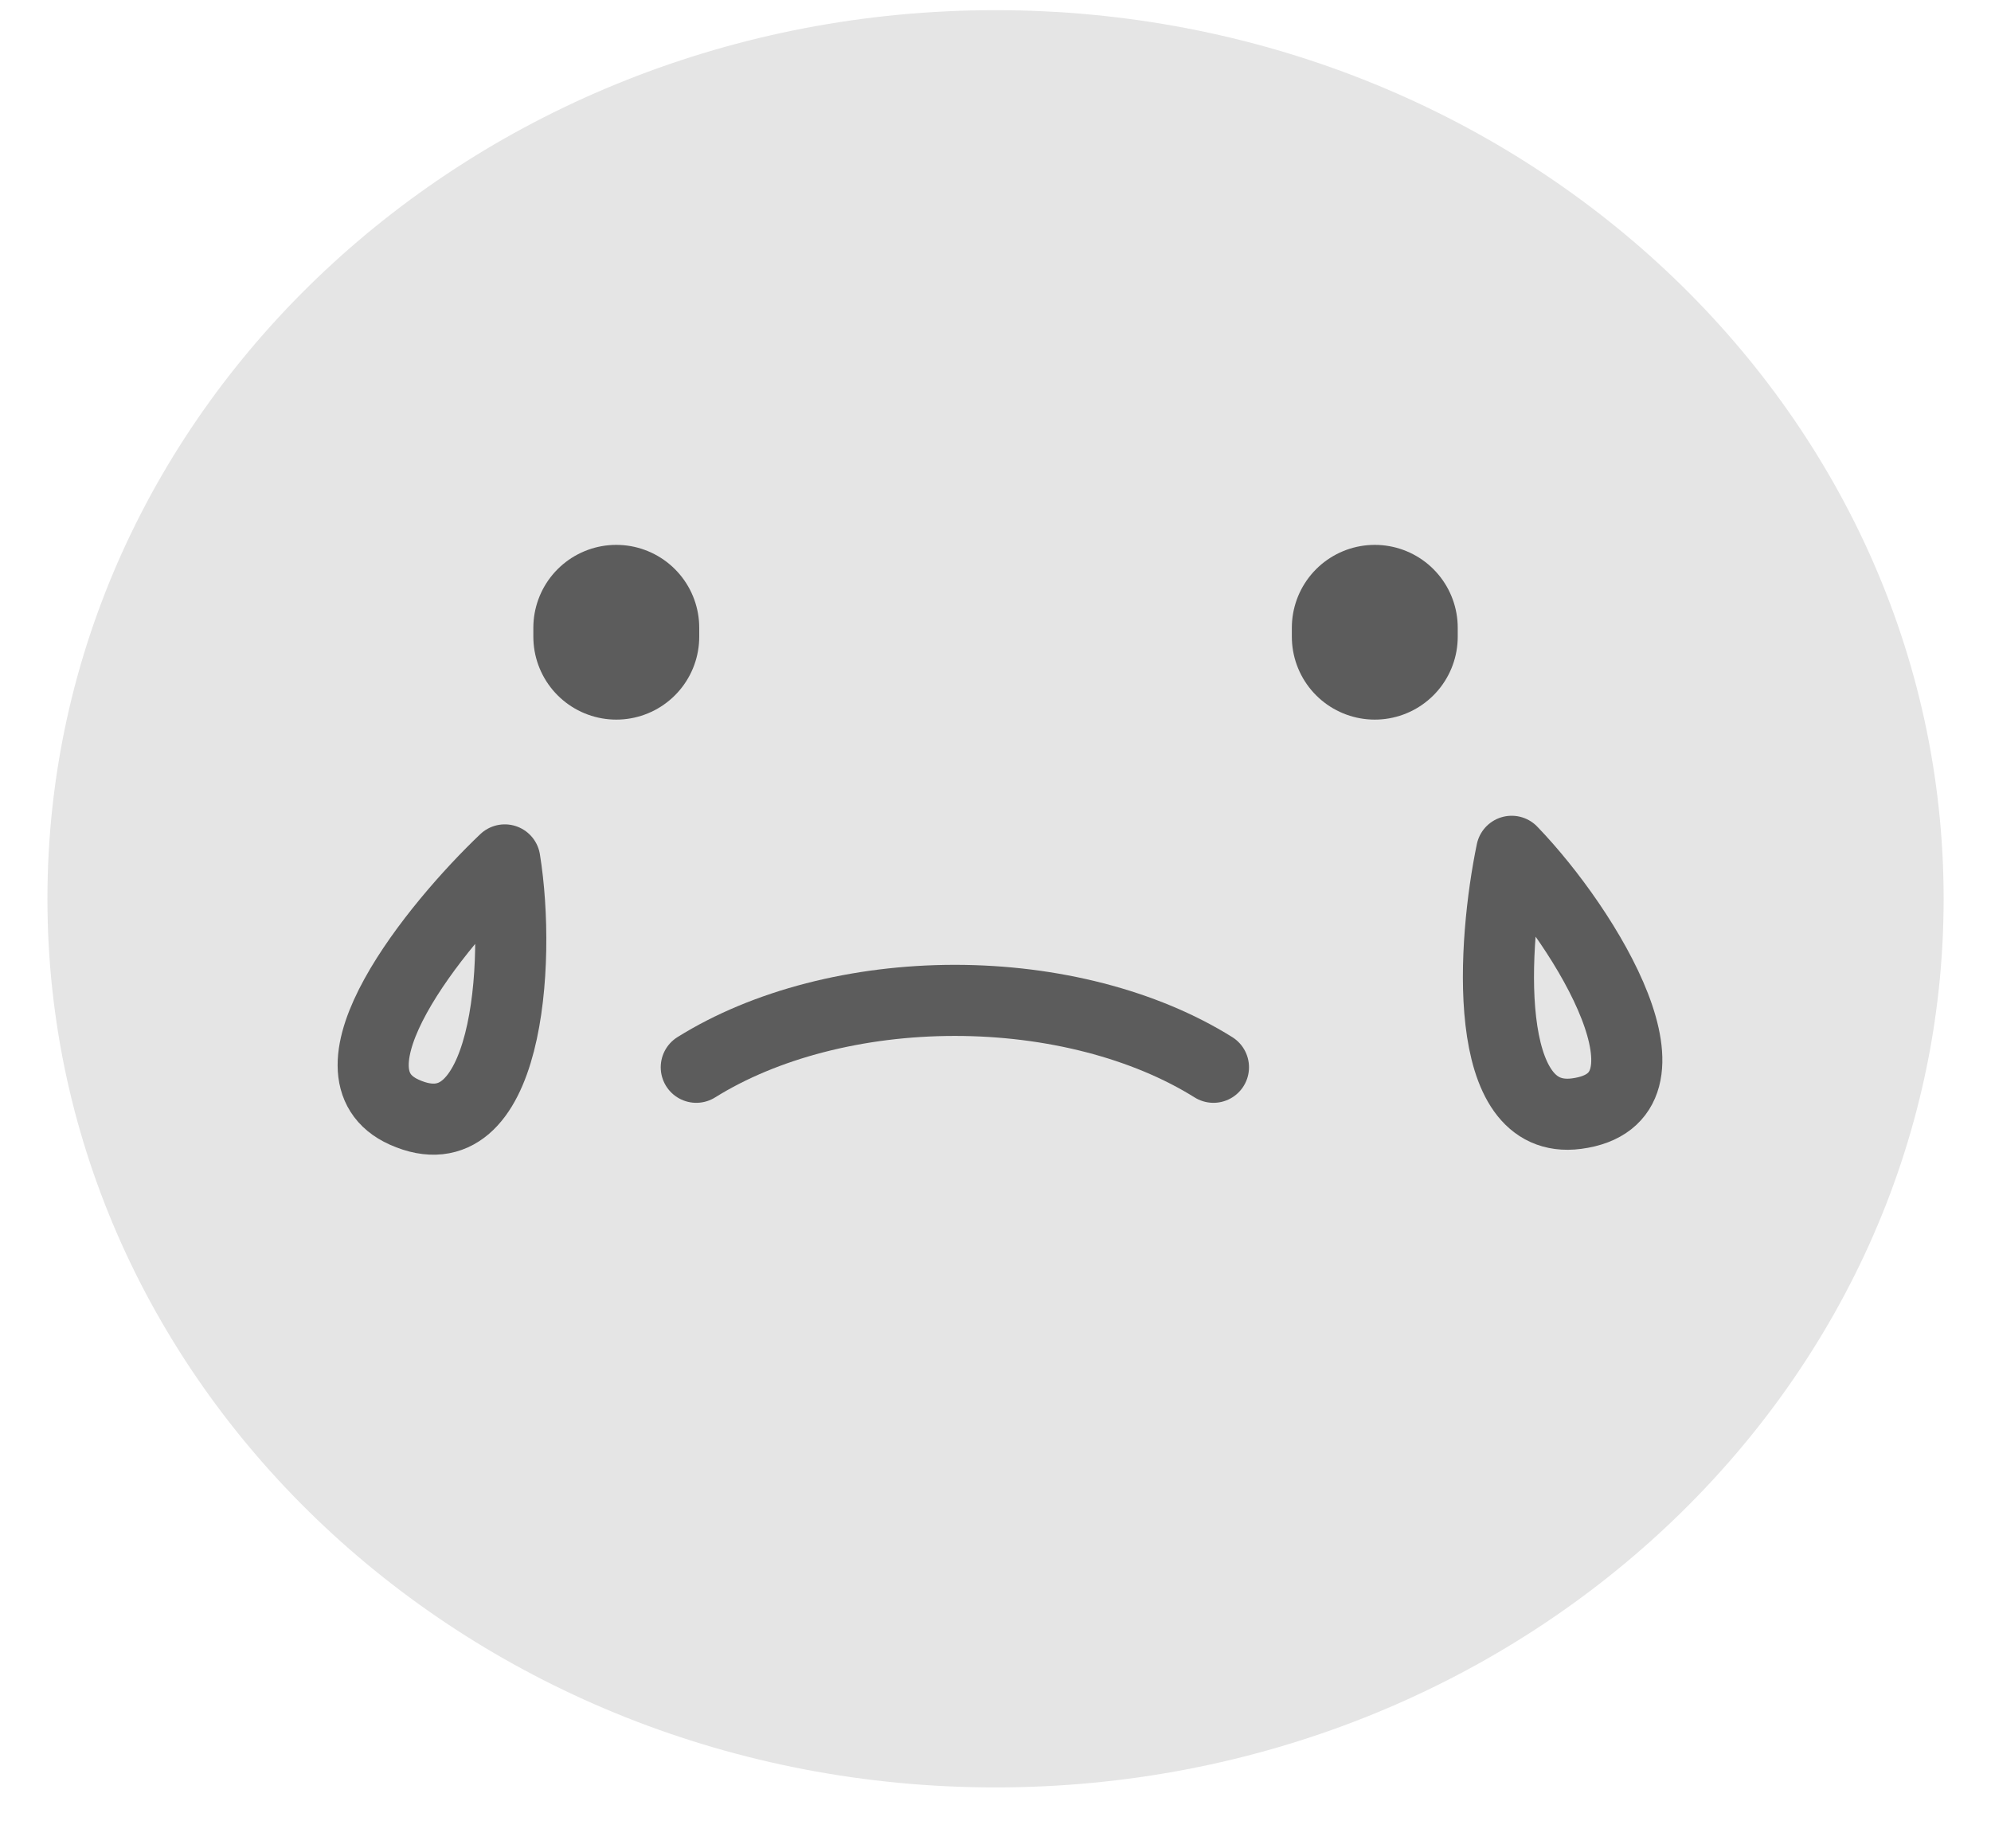 <svg width="28" height="26" viewBox="0 0 28 26" fill="none" xmlns="http://www.w3.org/2000/svg">
<path d="M14 25.143C21.364 25.143 27.334 19.547 27.334 12.643C27.334 5.74 21.364 0.143 14 0.143C6.637 0.143 0.667 5.74 0.667 12.643C0.667 19.547 6.637 25.143 14 25.143Z" fill="#E5E5E5"/>
<path d="M8.667 8.956V8.831" stroke="#5C5C5C" stroke-width="2.333" stroke-linecap="round"/>
<path d="M19.334 8.956V8.831" stroke="#5C5C5C" stroke-width="2.333" stroke-linecap="round"/>
<path d="M17.065 15.013C16.101 14.41 14.793 14.072 13.428 14.072C12.065 14.072 10.757 14.41 9.792 15.013" stroke="#5C5C5C" stroke-linecap="round" stroke-linejoin="round"/>
<path d="M21.259 11.975C20.994 13.251 20.813 15.843 22.171 15.665C23.762 15.457 22.319 13.074 21.259 11.975Z" stroke="#5C5C5C" stroke-linejoin="round"/>
<path d="M7.099 12.096C6.126 13.022 4.449 15.09 5.686 15.645C7.135 16.294 7.336 13.561 7.099 12.096Z" stroke="#5C5C5C" stroke-linejoin="round"/>
</svg>
